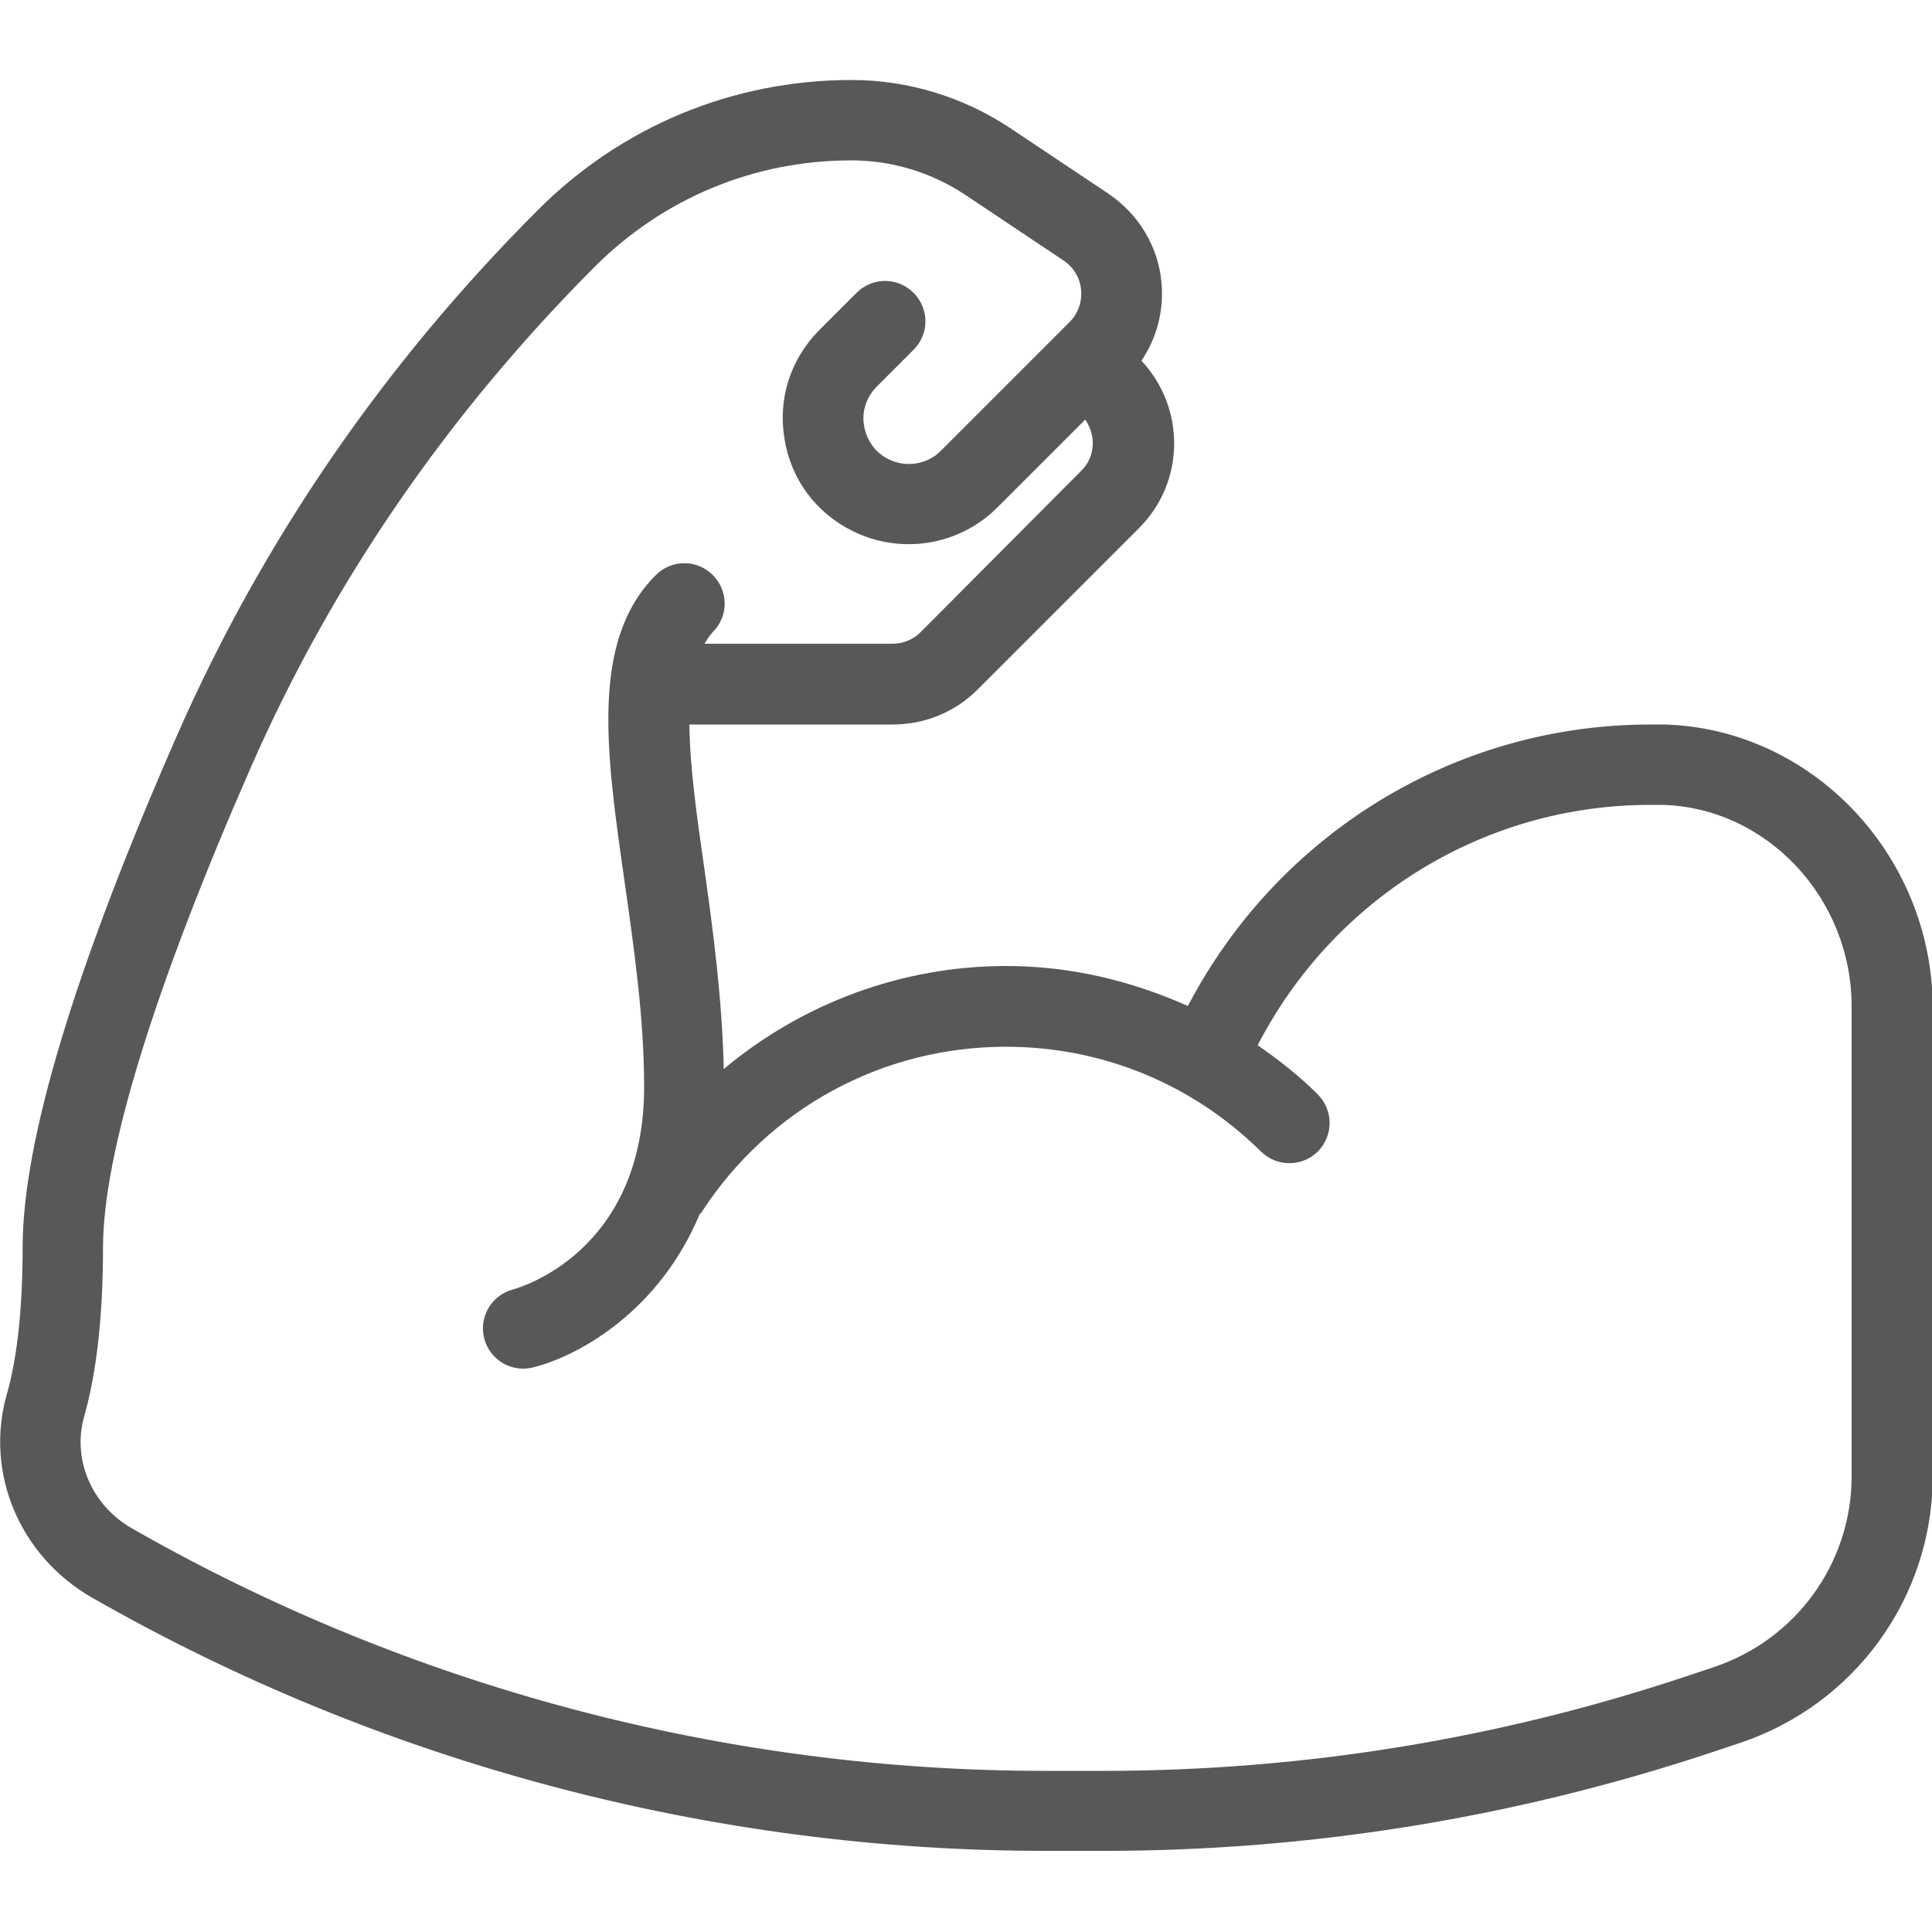 <?xml version="1.0" encoding="utf-8"?>
<!-- Generator: Adobe Illustrator 17.1.0, SVG Export Plug-In . SVG Version: 6.00 Build 0)  -->
<!DOCTYPE svg PUBLIC "-//W3C//DTD SVG 1.1//EN" "http://www.w3.org/Graphics/SVG/1.1/DTD/svg11.dtd">
<svg version="1.1" id="Capa_1" xmlns="http://www.w3.org/2000/svg" xmlns:xlink="http://www.w3.org/1999/xlink" x="0px" y="0px"
	 viewBox="0 0 512 512" enable-background="new 0 0 512 512" xml:space="preserve">
<g>
	<g>
		<path fill="#58585A" d="M441.1,192l-3.7,0c-52,0-98.8,29.1-122.6,74.6c-15-6.7-31.2-10.6-48.1-10.6c-27.9,0-54.2,10-74.9,27.3
			c-0.4-18.3-2.8-36.6-5.1-52.8c-2-13.9-3.9-27.3-4-38.5l53.9,0c8.5,0,16.6-3.3,22.6-9.4l42.7-42.7c12.2-12.2,12.3-31.8,0.6-44.3
			c4.1-6.1,6-13.4,5.3-20.8c-0.9-9.6-6.1-18.1-14.1-23.5l-25.9-17.3c-12.5-8.3-27.1-12.8-42.1-12.8c-31.4,0-60.9,12.2-83.1,34.4
			c-40.9,40.9-73,87.7-95.6,139.1c-27.2,62-41,107.7-41,135.8c0,16.1-1.4,29.3-4.2,39c-5.9,20.8,3.4,42.9,22.6,53.9
			c76.8,43.9,164.2,67.1,252.7,67.1h15.4c54.8,0,109-8.8,161.1-26.1l7.5-2.5c30.5-10.2,51.1-38.6,51.1-70.8V266.8
			C512,226.6,480.2,193.1,441.1,192z M490.7,391.2c0,23-14.7,43.3-36.5,50.6l-7.5,2.5c-49.8,16.6-101.7,25-154.3,25H277
			c-84.8,0-168.5-22.2-242.1-64.3c-10.6-6.1-15.8-18.2-12.6-29.6c3.3-11.6,5-26.7,5-44.8c0-24.9,13.6-68.9,39.2-127.3
			c21.5-49,52.2-93.6,91.1-132.6c18.2-18.2,42.3-28.2,68-28.2c10.8,0,21.3,3.2,30.3,9.2l25.9,17.3c2.7,1.8,4.4,4.6,4.7,7.8
			c0.3,3.2-0.8,6.3-3.1,8.6l-34.1,34.1c-3.6,3.6-9.2,4.5-13.8,2.2c-3.5-1.7-5.8-4.9-6.5-8.8s0.6-7.6,3.3-10.4l9.8-9.8
			c4.2-4.2,4.2-10.9,0-15.1c-4.2-4.2-10.9-4.2-15.1,0l-9.8,9.8c-7.7,7.7-11.1,18.2-9.3,28.9c1.7,10.7,8.3,19.6,18,24.4
			c12.8,6.4,28.3,3.9,38.4-6.2l23.3-23.3c2.9,4.2,2.7,9.8-1,13.5L244,167.5c-2,2-4.7,3.1-7.5,3.1l-49.8,0c0.7-1.1,1.3-2.2,2.2-3.1
			c4.2-4.2,4.2-10.9,0-15.1c-4.2-4.2-10.9-4.2-15.1,0c-17.4,17.4-13.2,46.9-8.3,81.1c2.5,17.7,5.2,36.1,5.2,54.5
			c0,43.9-33.2,53.3-34.7,53.7c-5.7,1.5-9.1,7.2-7.7,12.9c1.2,4.9,5.6,8.1,10.3,8.1c0.9,0,1.7-0.1,2.6-0.3
			c12.8-3.2,33.7-15.4,44.2-40.6c0.1-0.2,0.4-0.3,0.5-0.5c17.8-27.5,47.9-43.9,80.7-43.9c25.5,0,49.5,9.9,67.6,27.8
			c4.2,4.1,10.9,4.1,15.1-0.1c4.1-4.2,4.1-10.9-0.1-15.1c-4.9-4.9-10.3-9.1-15.9-13c20-38.8,59.8-63.7,104-63.7l3.2,0
			c27.7,0.7,50.2,24.7,50.2,53.4L490.7,391.2L490.7,391.2z"/>
	</g>
</g>
</svg>
